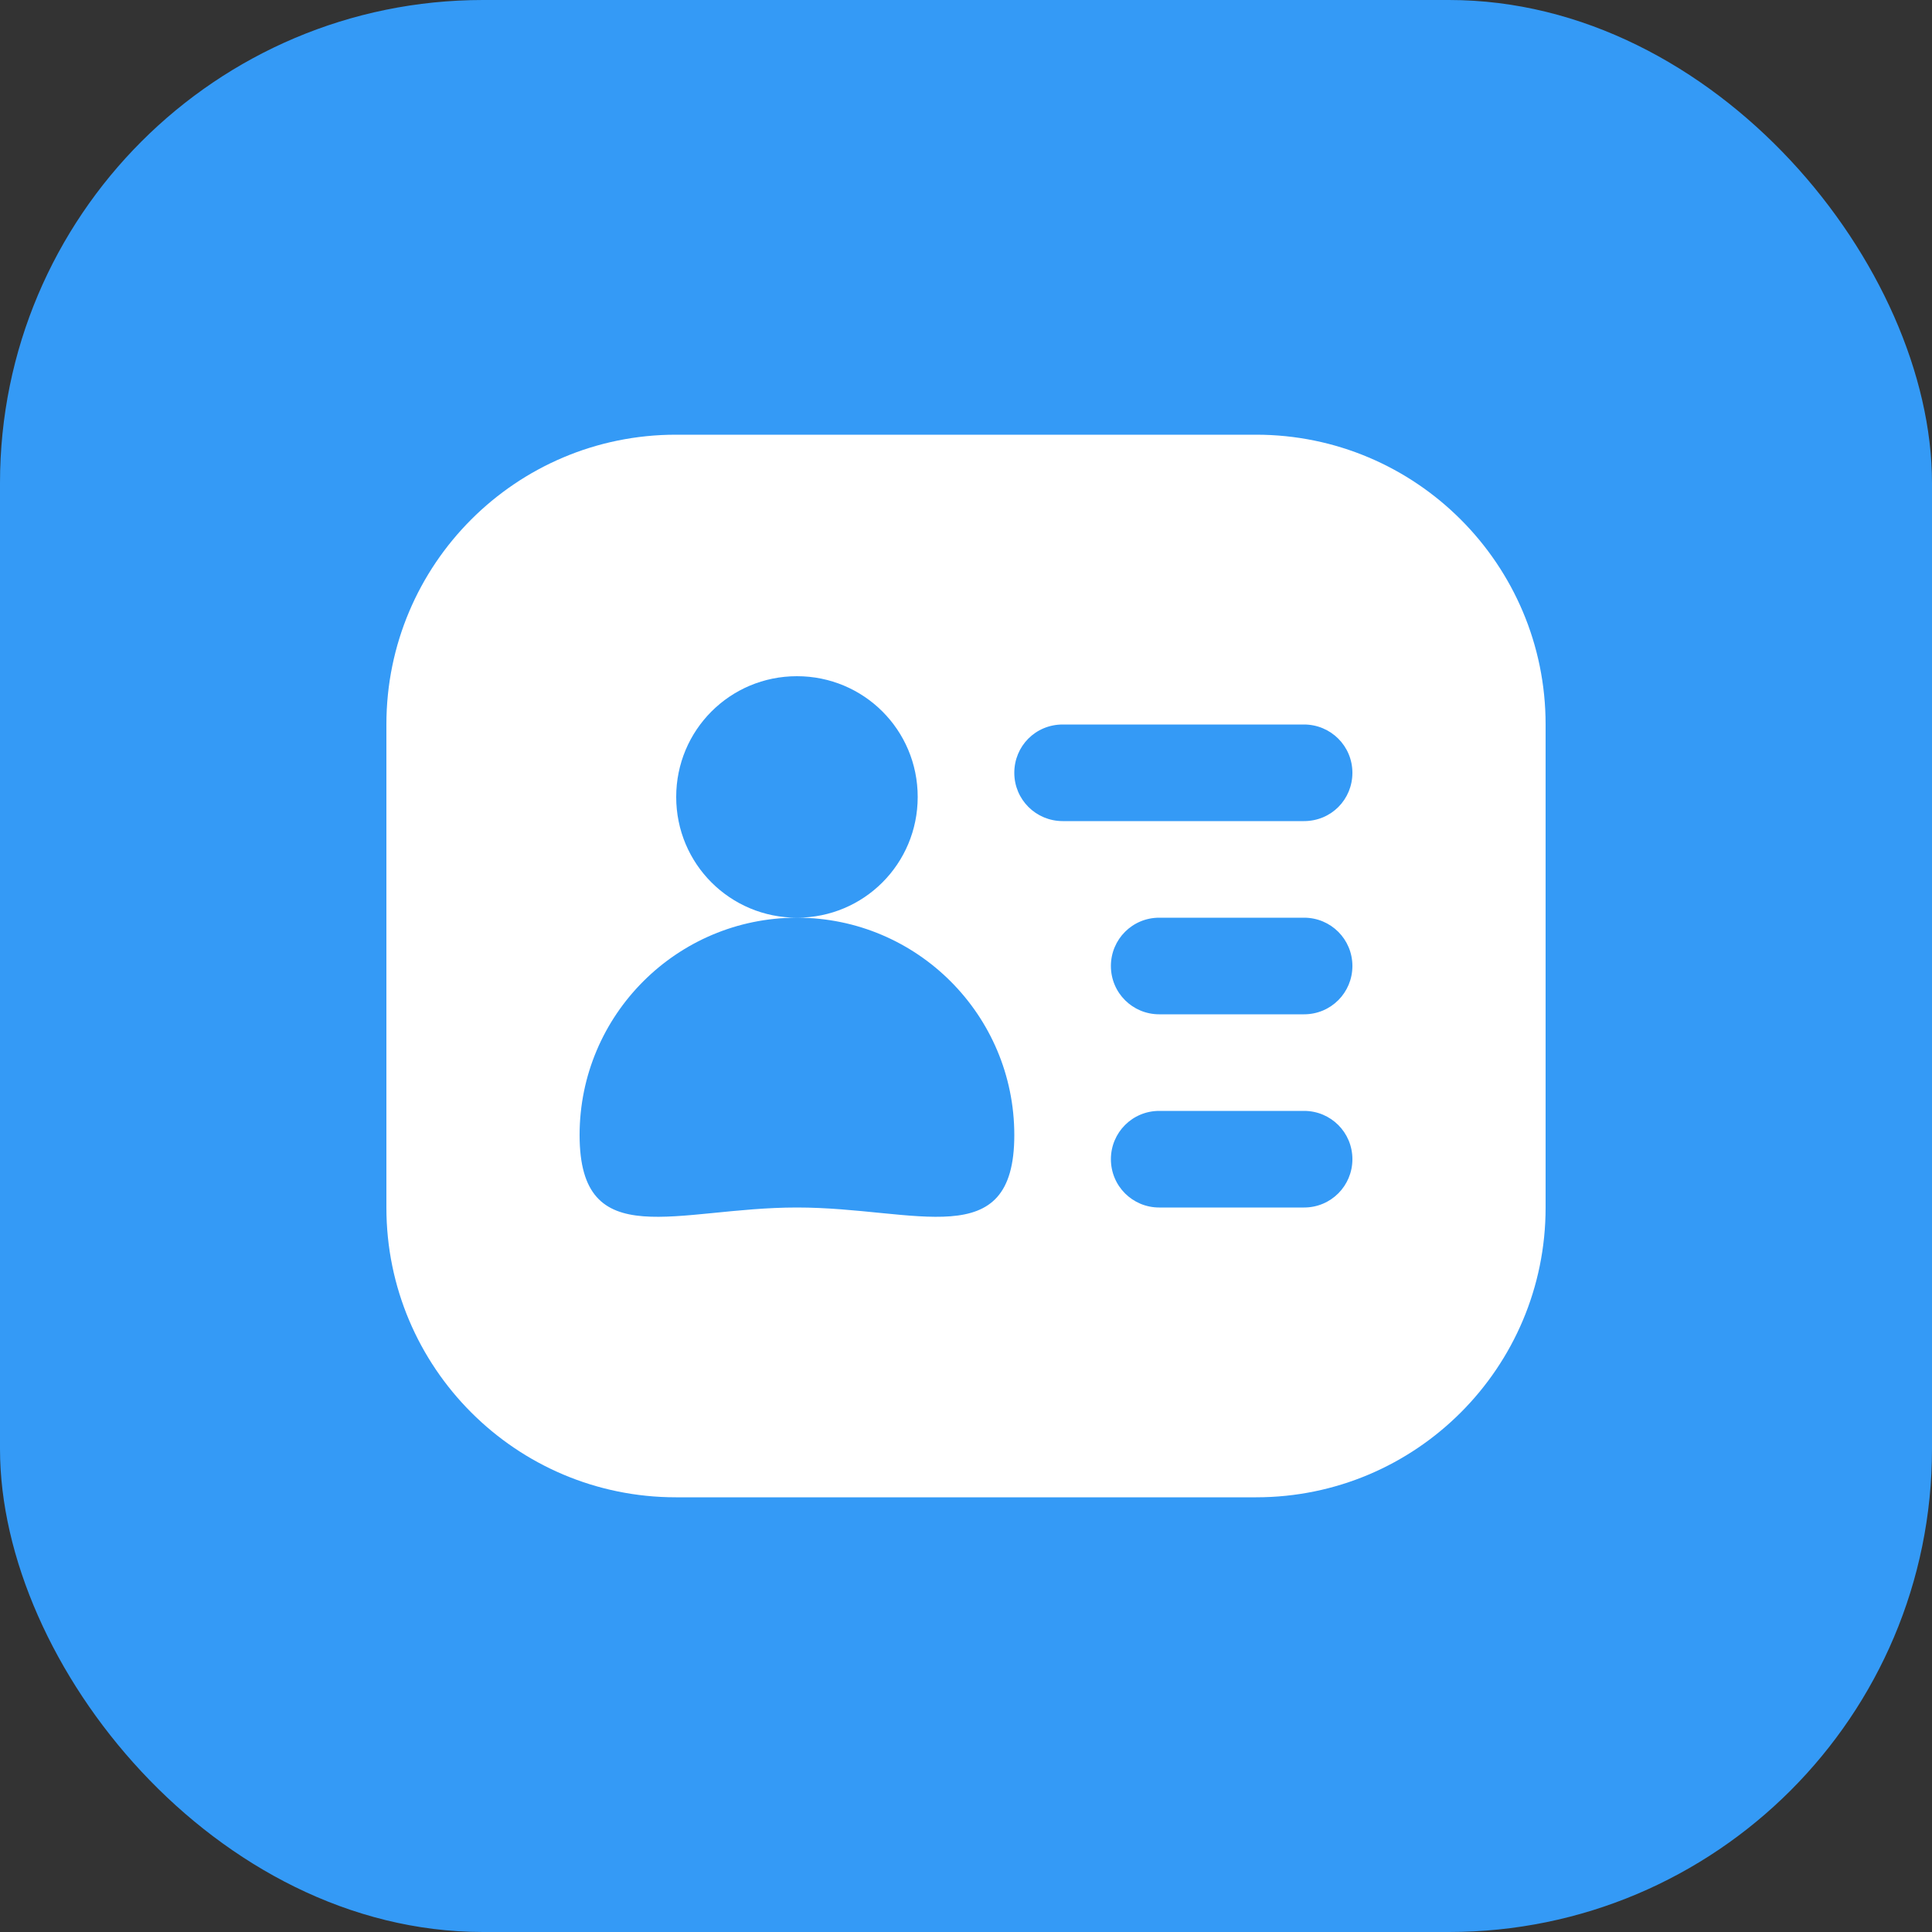 <?xml version="1.0" encoding="UTF-8"?>
<svg width="40px" height="40px" viewBox="0 0 40 40" version="1.1" xmlns="http://www.w3.org/2000/svg" xmlns:xlink="http://www.w3.org/1999/xlink">
    <rect x="0" y="0" width="40" height="40" fill="#333333" stroke="none"/>
    <!-- Generator: Sketch 43.1 (39012) - http://www.bohemiancoding.com/sketch -->
    <title>Group 6</title>
    <desc>Created with Sketch.</desc>
    <defs></defs>
    <g id="Page-1" stroke="none" stroke-width="1" fill="none" fill-rule="evenodd">
        <g id="图标" transform="translate(-124, -299)">
            <g id="Group-15" transform="translate(12, 97)">
                <g id="Group-5" transform="translate(0, 12)">
                    <g id="Group-2-Copy-9" transform="translate(88, 176)">
                        <g id="Group-3" transform="translate(4, 14)">
                            <g id="Group-6" transform="translate(20, 0)">
                                <rect id="Rectangle-2" fill="#349AF6" x="2.77555756e-15" y="0" width="40" height="40" rx="10"></rect>
                                <path d="M8,14.997 C8,11.685 10.683,9 13.994,9 L26.006,9 C29.316,9 32,11.687 32,14.997 L32,25.003 C32,28.315 29.317,31 26.006,31 L13.994,31 C10.684,31 8,28.313 8,25.003 L8,14.997 Z M14,16.5 C14,17.89 15.119,19 16.5,19 C17.89,19 19,17.881 19,16.5 C19,15.11 17.881,14 16.5,14 C15.11,14 14,15.119 14,16.5 Z M16.5,25 C18.985,25 21,25.985 21,23.5 C21,21.015 18.985,19 16.5,19 C14.015,19 12,21.015 12,23.5 C12,25.985 14.015,25 16.5,25 Z M21,16 C21,16.556 21.449,17 22.003,17 L26.997,17 C27.562,17 28,16.552 28,16 C28,15.444 27.551,15 26.997,15 L22.003,15 C21.438,15 21,15.448 21,16 Z M23,20 C23,20.556 23.448,21 24,21 L27,21 C27.556,21 28,20.552 28,20 C28,19.444 27.552,19 27,19 L24,19 C23.444,19 23,19.448 23,20 Z M23,24 C23,24.556 23.448,25 24,25 L27,25 C27.556,25 28,24.552 28,24 C28,23.444 27.552,23 27,23 L24,23 C23.444,23 23,23.448 23,24 Z" id="我的档案" fill="#FFFFFF"></path>
                            </g>
                        </g>
                    </g>
                </g>
            </g>
        </g>
    </g>
</svg>